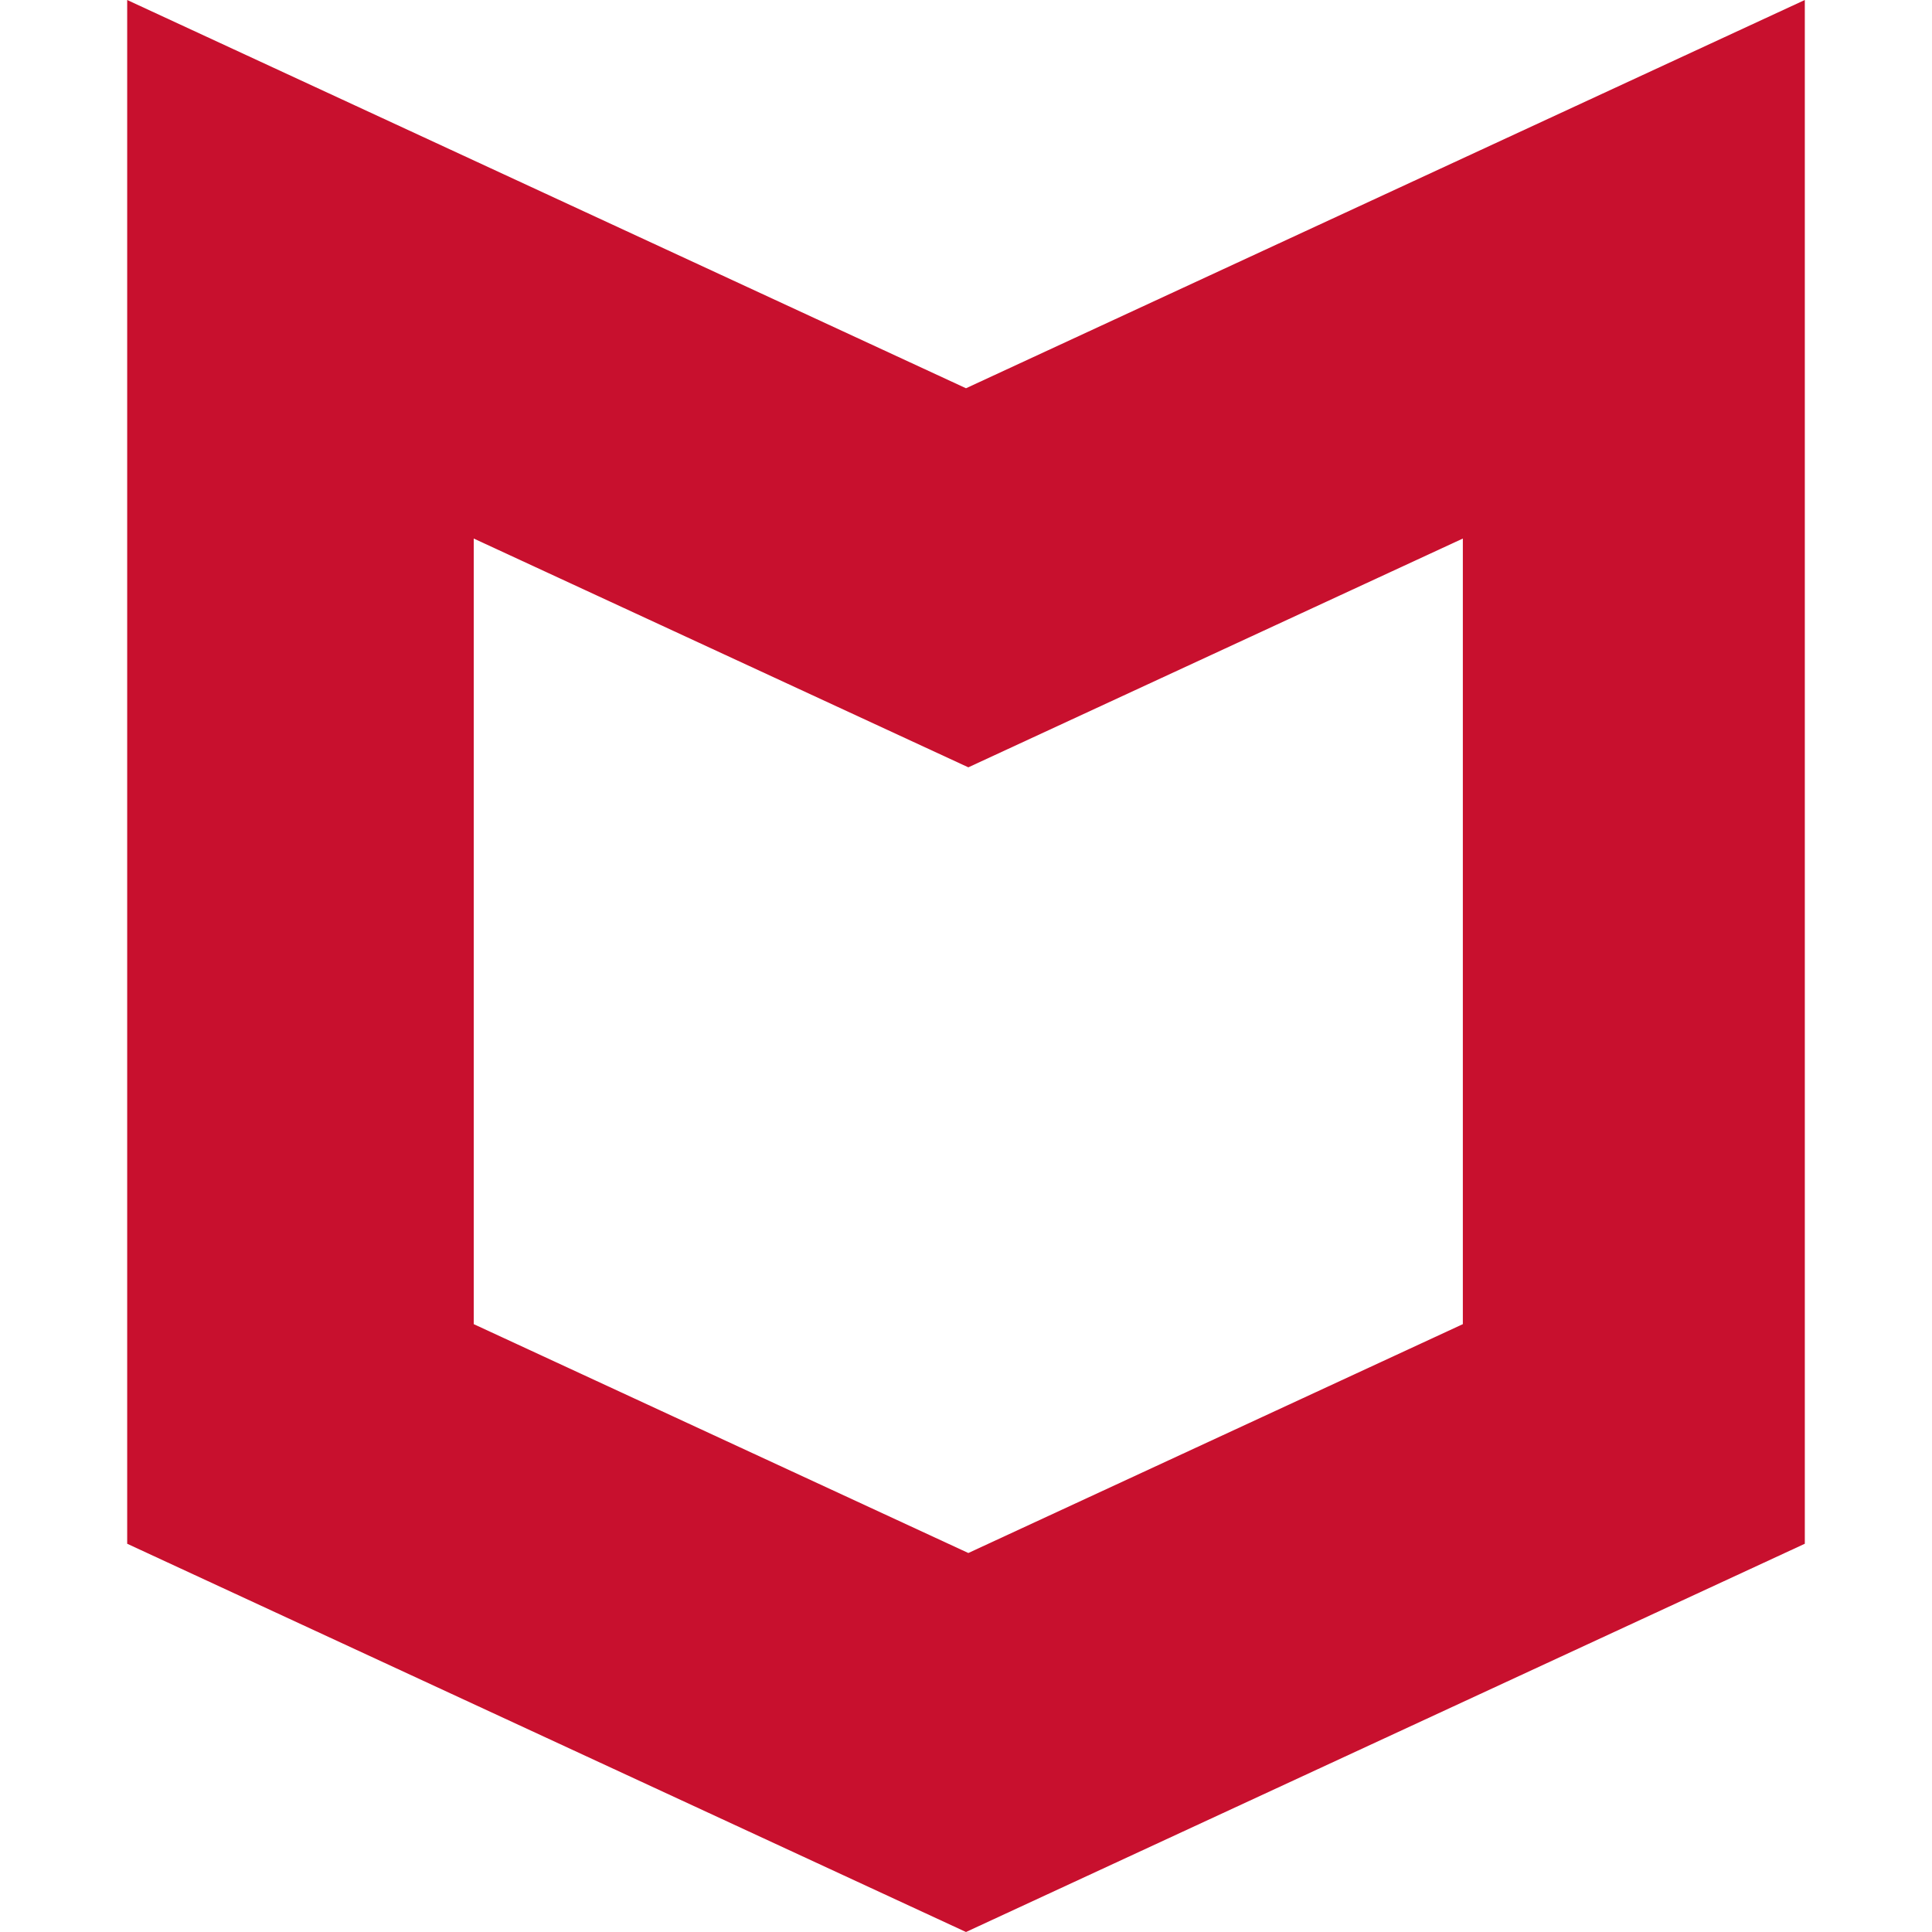<svg fill="#c8102e" width="800px" height="800px"
aria-label="McAfee" viewBox="0 0 24 24" role="img" 
 xmlns="http://www.w3.org/2000/svg">
 <path d="M12 4.823 1.58 0v19.177L12 
 24l10.42-4.823V0zm6.172 11.626-6.143 
 2.843-6.144-2.843V6.69l6.144 2.842 6.143-2.842z"/></svg>